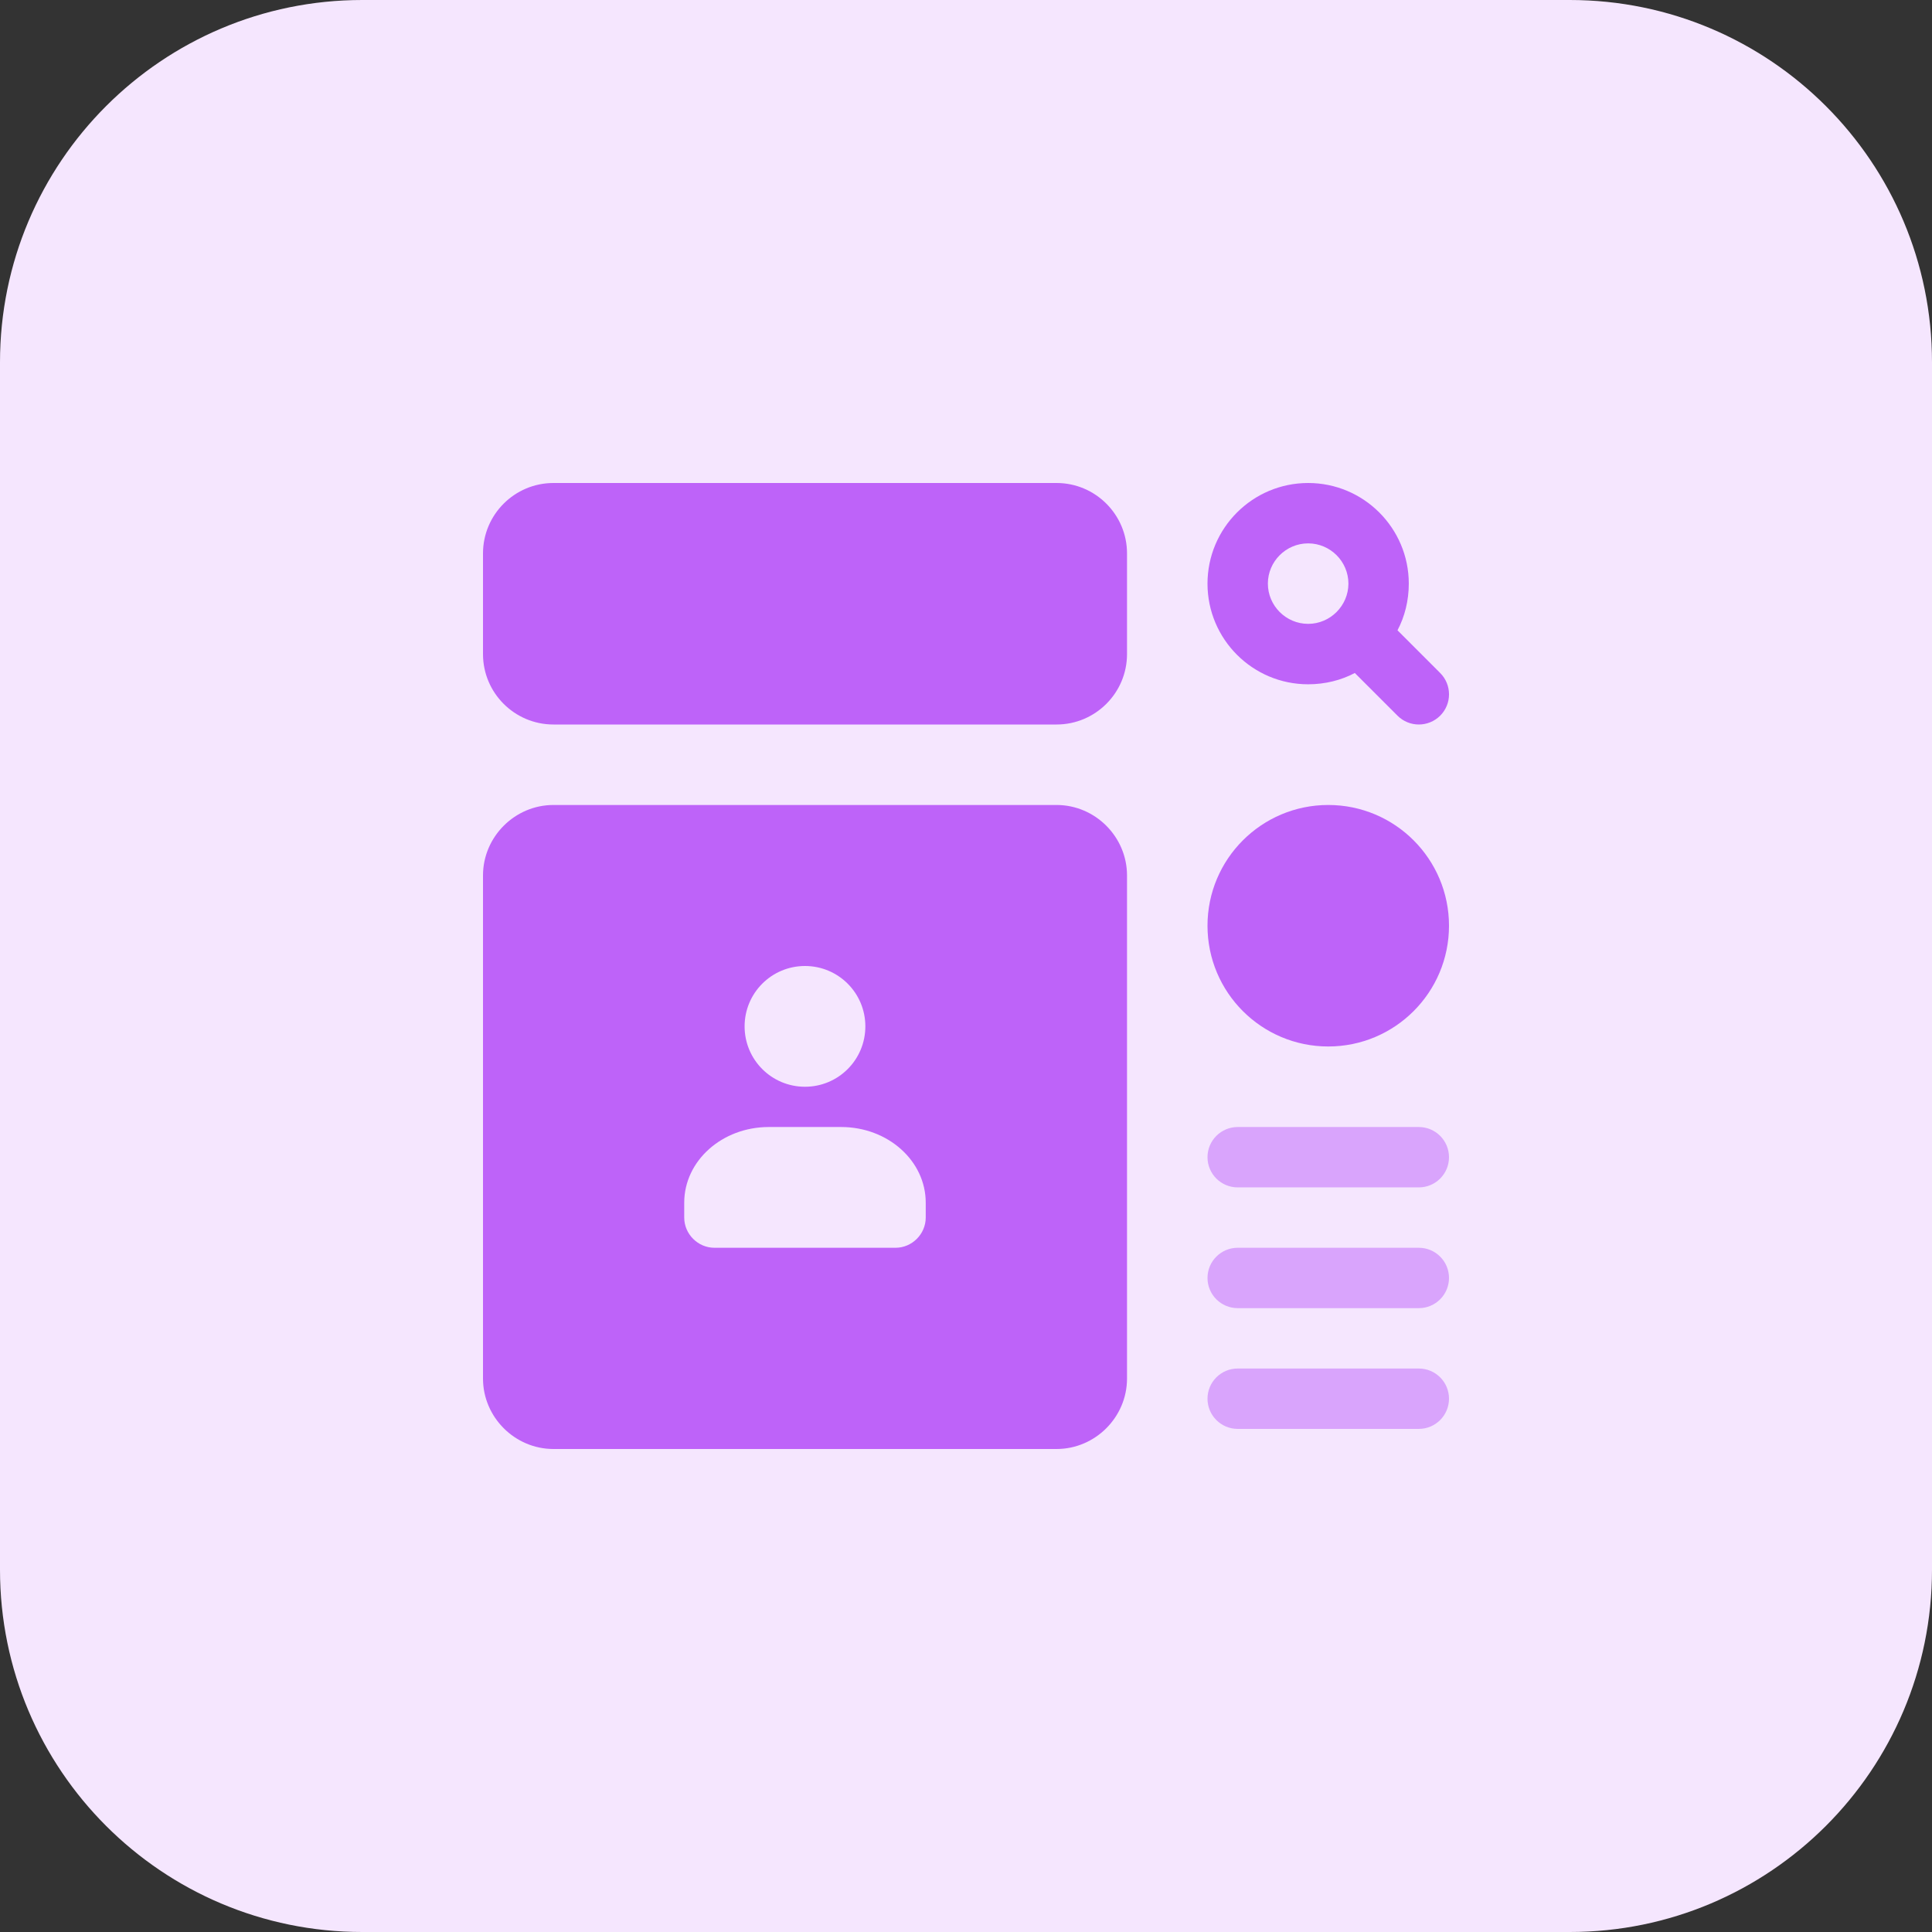 <svg enable-background="new 0 0 32 32" height="512" viewBox="0 0 32 32" width="512" xmlns="http://www.w3.org/2000/svg"><rect x="0" y="0" width="32" height="32" fill="#333333" stroke="none"/><path d="m26 32h-20c-3.314 0-6-2.686-6-6v-20c0-3.314 2.686-6 6-6h20c3.314 0 6 2.686 6 6v20c0 3.314-2.686 6-6 6z" fill="#f5e6fe"/><g fill="#be63f9"><path d="m23.147 10.44c.12-.227.187-.493.187-.773 0-.92-.747-1.667-1.667-1.667s-1.667.747-1.667 1.667.747 1.667 1.667 1.667c.28 0 .546-.067.773-.187l.707.707c.097.097.225.146.353.146s.256-.049.354-.146c.195-.195.195-.512 0-.707zm-1.48-.107c-.367 0-.667-.3-.667-.667 0-.366.3-.666.667-.666s.667.3.667.667c-.001.366-.301.666-.667.666z"/><path d="m9.167 12h8.333c.643 0 1.167-.523 1.167-1.167v-1.666c0-.644-.524-1.167-1.167-1.167h-8.333c-.644 0-1.167.523-1.167 1.167v1.667c0 .643.523 1.166 1.167 1.166z"/><path d="m9.167 24h8.333c.64 0 1.167-.527 1.167-1.167v-8.333c0-.64-.527-1.167-1.167-1.167h-8.333c-.64 0-1.167.527-1.167 1.167v8.333c0 .64.527 1.167 1.167 1.167zm4.166-8c.553 0 1 .447 1 1s-.447 1-1 1-1-.447-1-1 .447-1 1-1zm-2 3.92c0-.693.627-1.253 1.4-1.253h1.2c.773 0 1.4.56 1.4 1.253v.247c0 .273-.227.5-.5.5h-3c-.273 0-.5-.227-.5-.5z"/><circle cx="22" cy="15.333" r="2"/></g><g fill="#d9a4fc"><path d="m23.5 20.667h-3c-.276 0-.5.224-.5.5s.224.5.5.5h3c.276 0 .5-.224.5-.5s-.224-.5-.5-.5z"/><path d="m23.5 22.667h-3c-.276 0-.5.224-.5.5s.224.5.5.5h3c.276 0 .5-.224.5-.5s-.224-.5-.5-.5z"/><path d="m23.5 18.667h-3c-.276 0-.5.224-.5.5s.224.5.5.5h3c.276 0 .5-.224.5-.5s-.224-.5-.5-.5z"/></g></svg>